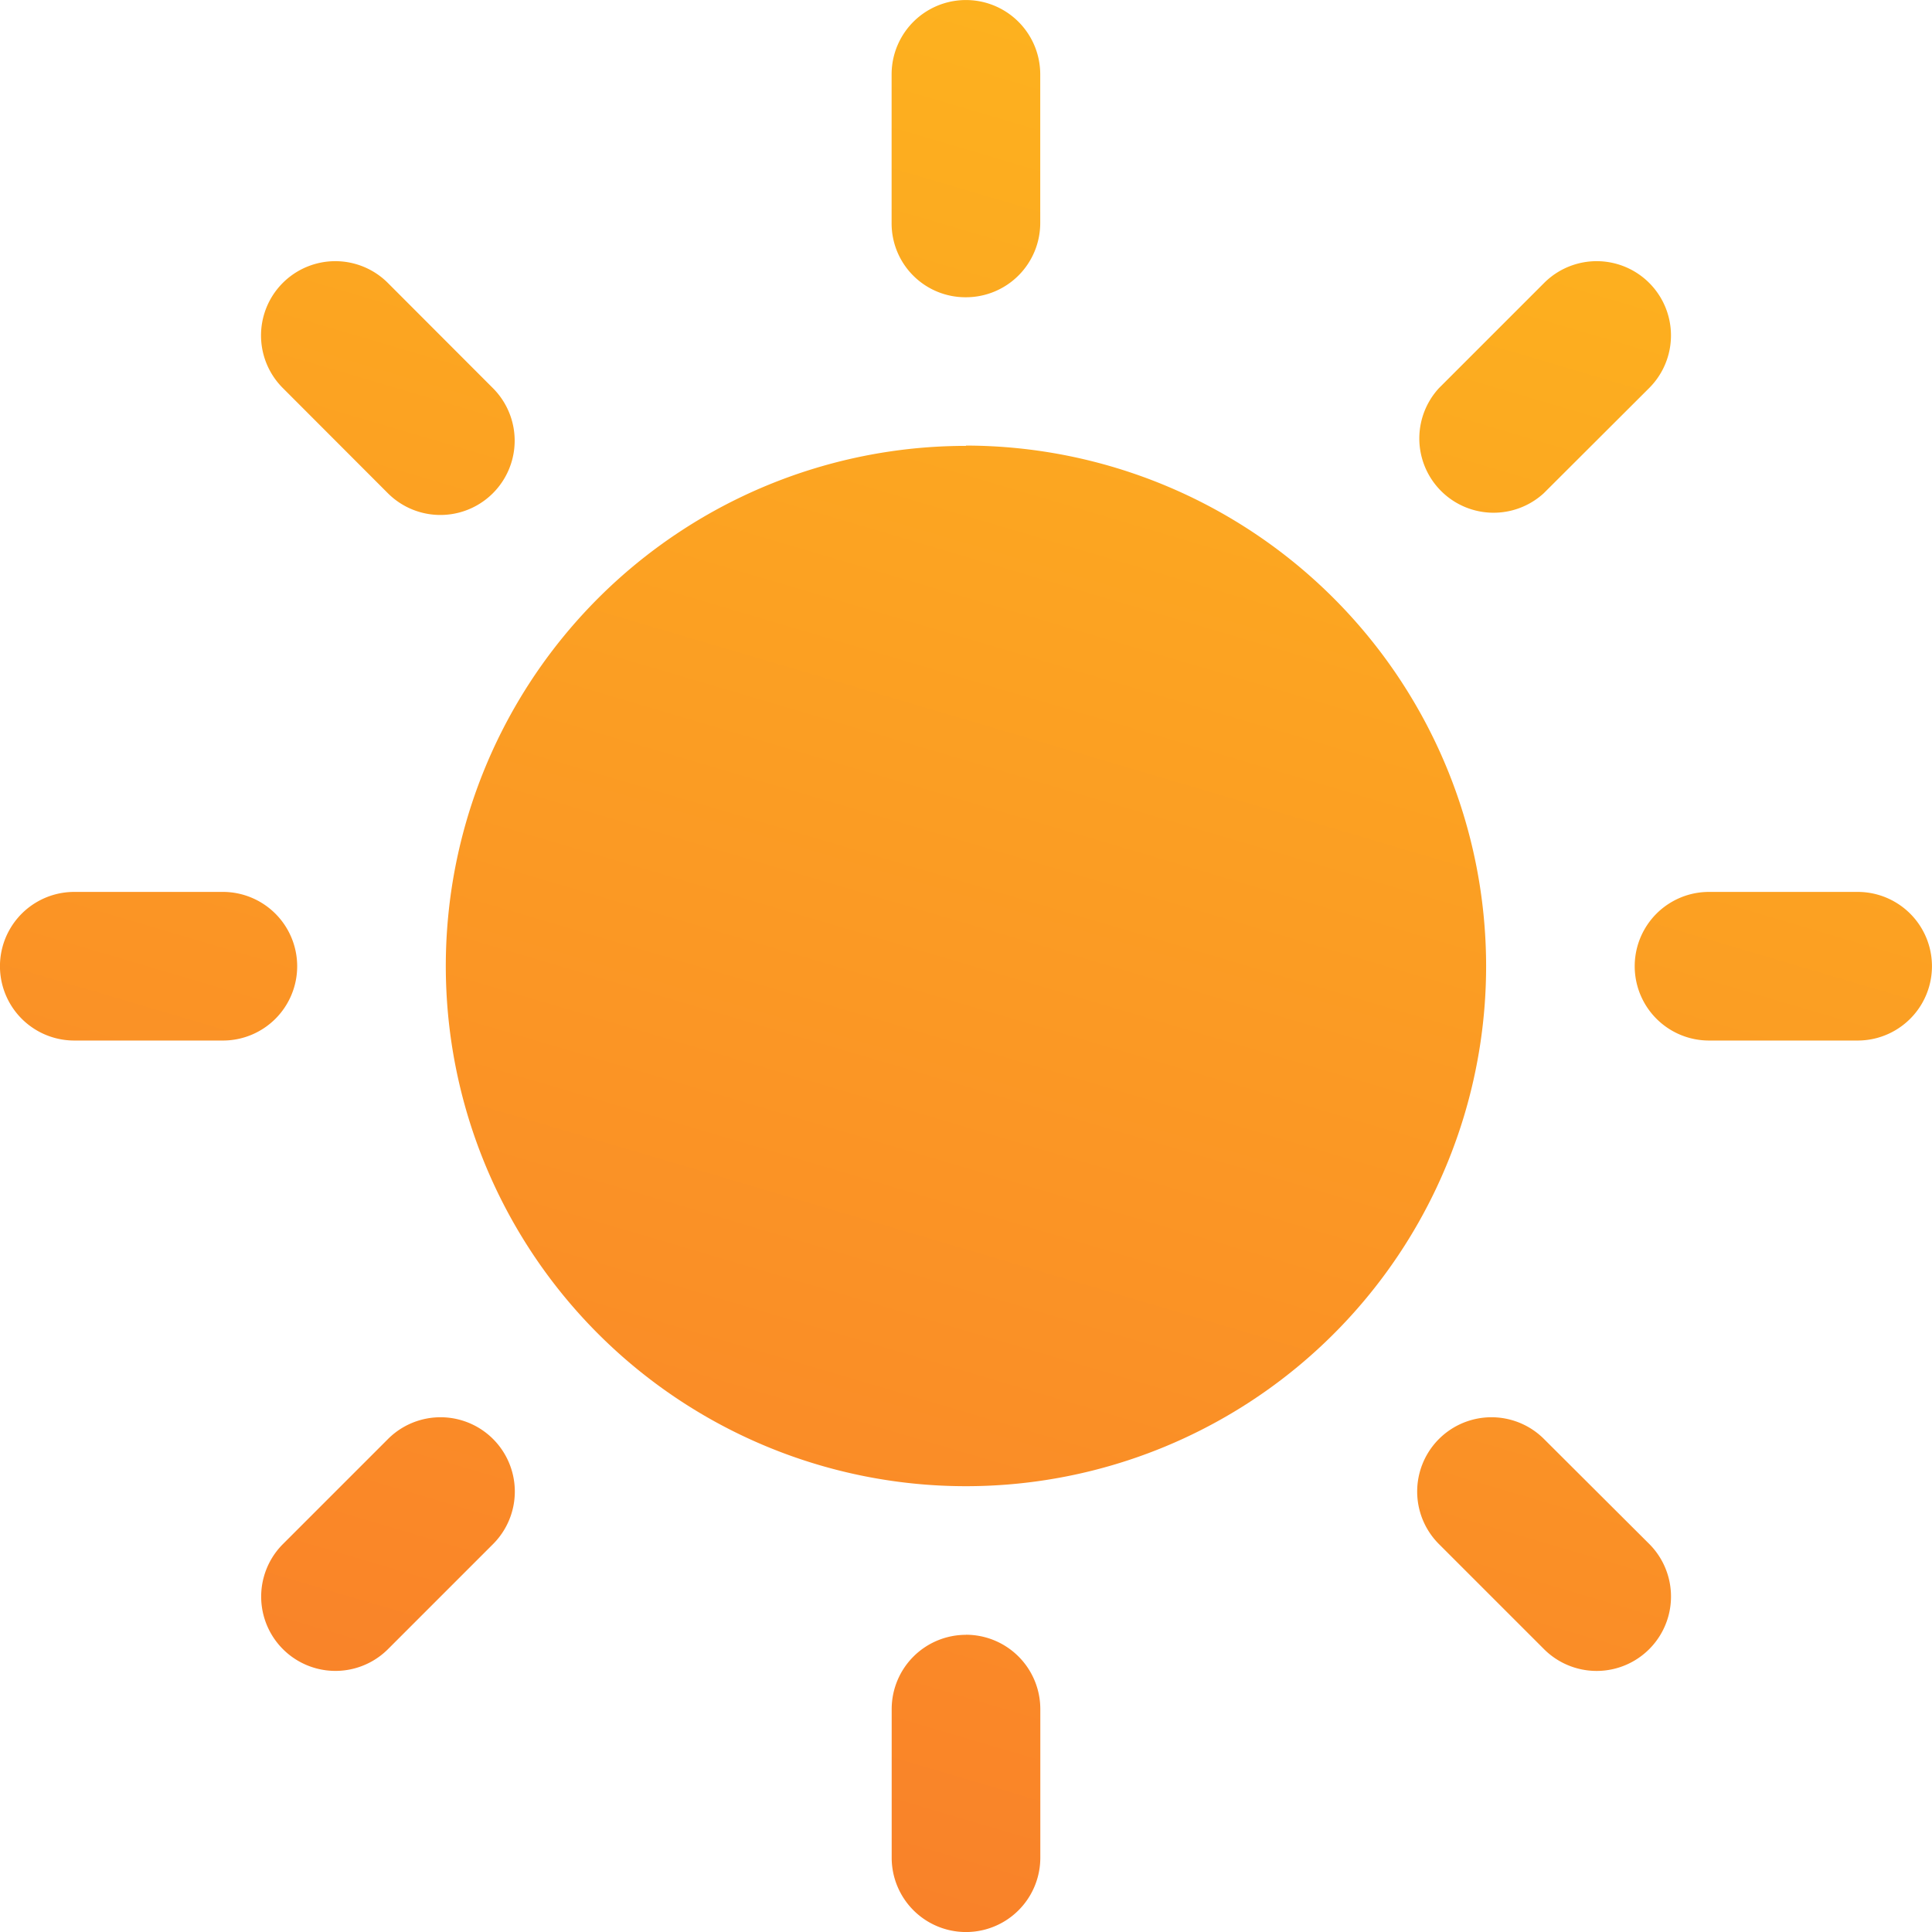 <svg xmlns="http://www.w3.org/2000/svg" xmlns:xlink="http://www.w3.org/1999/xlink" width="26.167" height="26.167" viewBox="0 0 26.167 26.167"><defs><linearGradient id="a" x1="0.616" x2="0.32" y2="1" gradientUnits="objectBoundingBox"><stop offset="0" stop-color="#fdb31e"/><stop offset="1" stop-color="#f97f2a"/></linearGradient></defs><path d="M18.546,10.859A7.045,7.045,0,1,0,25.591,17.9a7.054,7.054,0,0,0-7.045-7.045Zm0-2.013a1.006,1.006,0,0,0,1.006-1.006V5.827a1.006,1.006,0,1,0-2.013,0V7.839A1,1,0,0,0,18.546,8.846Zm0,18.116a1.006,1.006,0,0,0-1.006,1.006v2.013a1.006,1.006,0,0,0,2.013,0V27.968A1.007,1.007,0,0,0,18.546,26.961ZM26.372,11.5,27.8,10.075a1.006,1.006,0,0,0-1.423-1.423l-1.423,1.423A1.006,1.006,0,0,0,26.372,11.5ZM10.718,24.31,9.295,25.733a1.006,1.006,0,1,0,1.423,1.423l1.423-1.423a1.006,1.006,0,0,0-1.423-1.423ZM9.488,17.9A1.007,1.007,0,0,0,8.482,16.9H6.469a1.006,1.006,0,1,0,0,2.013H8.482A1.006,1.006,0,0,0,9.488,17.9ZM30.623,16.9H28.61a1.006,1.006,0,0,0,0,2.013h2.013a1.006,1.006,0,0,0,0-2.013ZM10.716,11.5a1.006,1.006,0,1,0,1.423-1.423L10.716,8.652a1.006,1.006,0,0,0-1.423,1.423Zm15.659,12.81a1.006,1.006,0,0,0-1.423,1.423l1.423,1.423A1.006,1.006,0,1,0,27.8,25.731Z" transform="translate(-5.463 -4.82)" fill="url(#a)"/></svg>